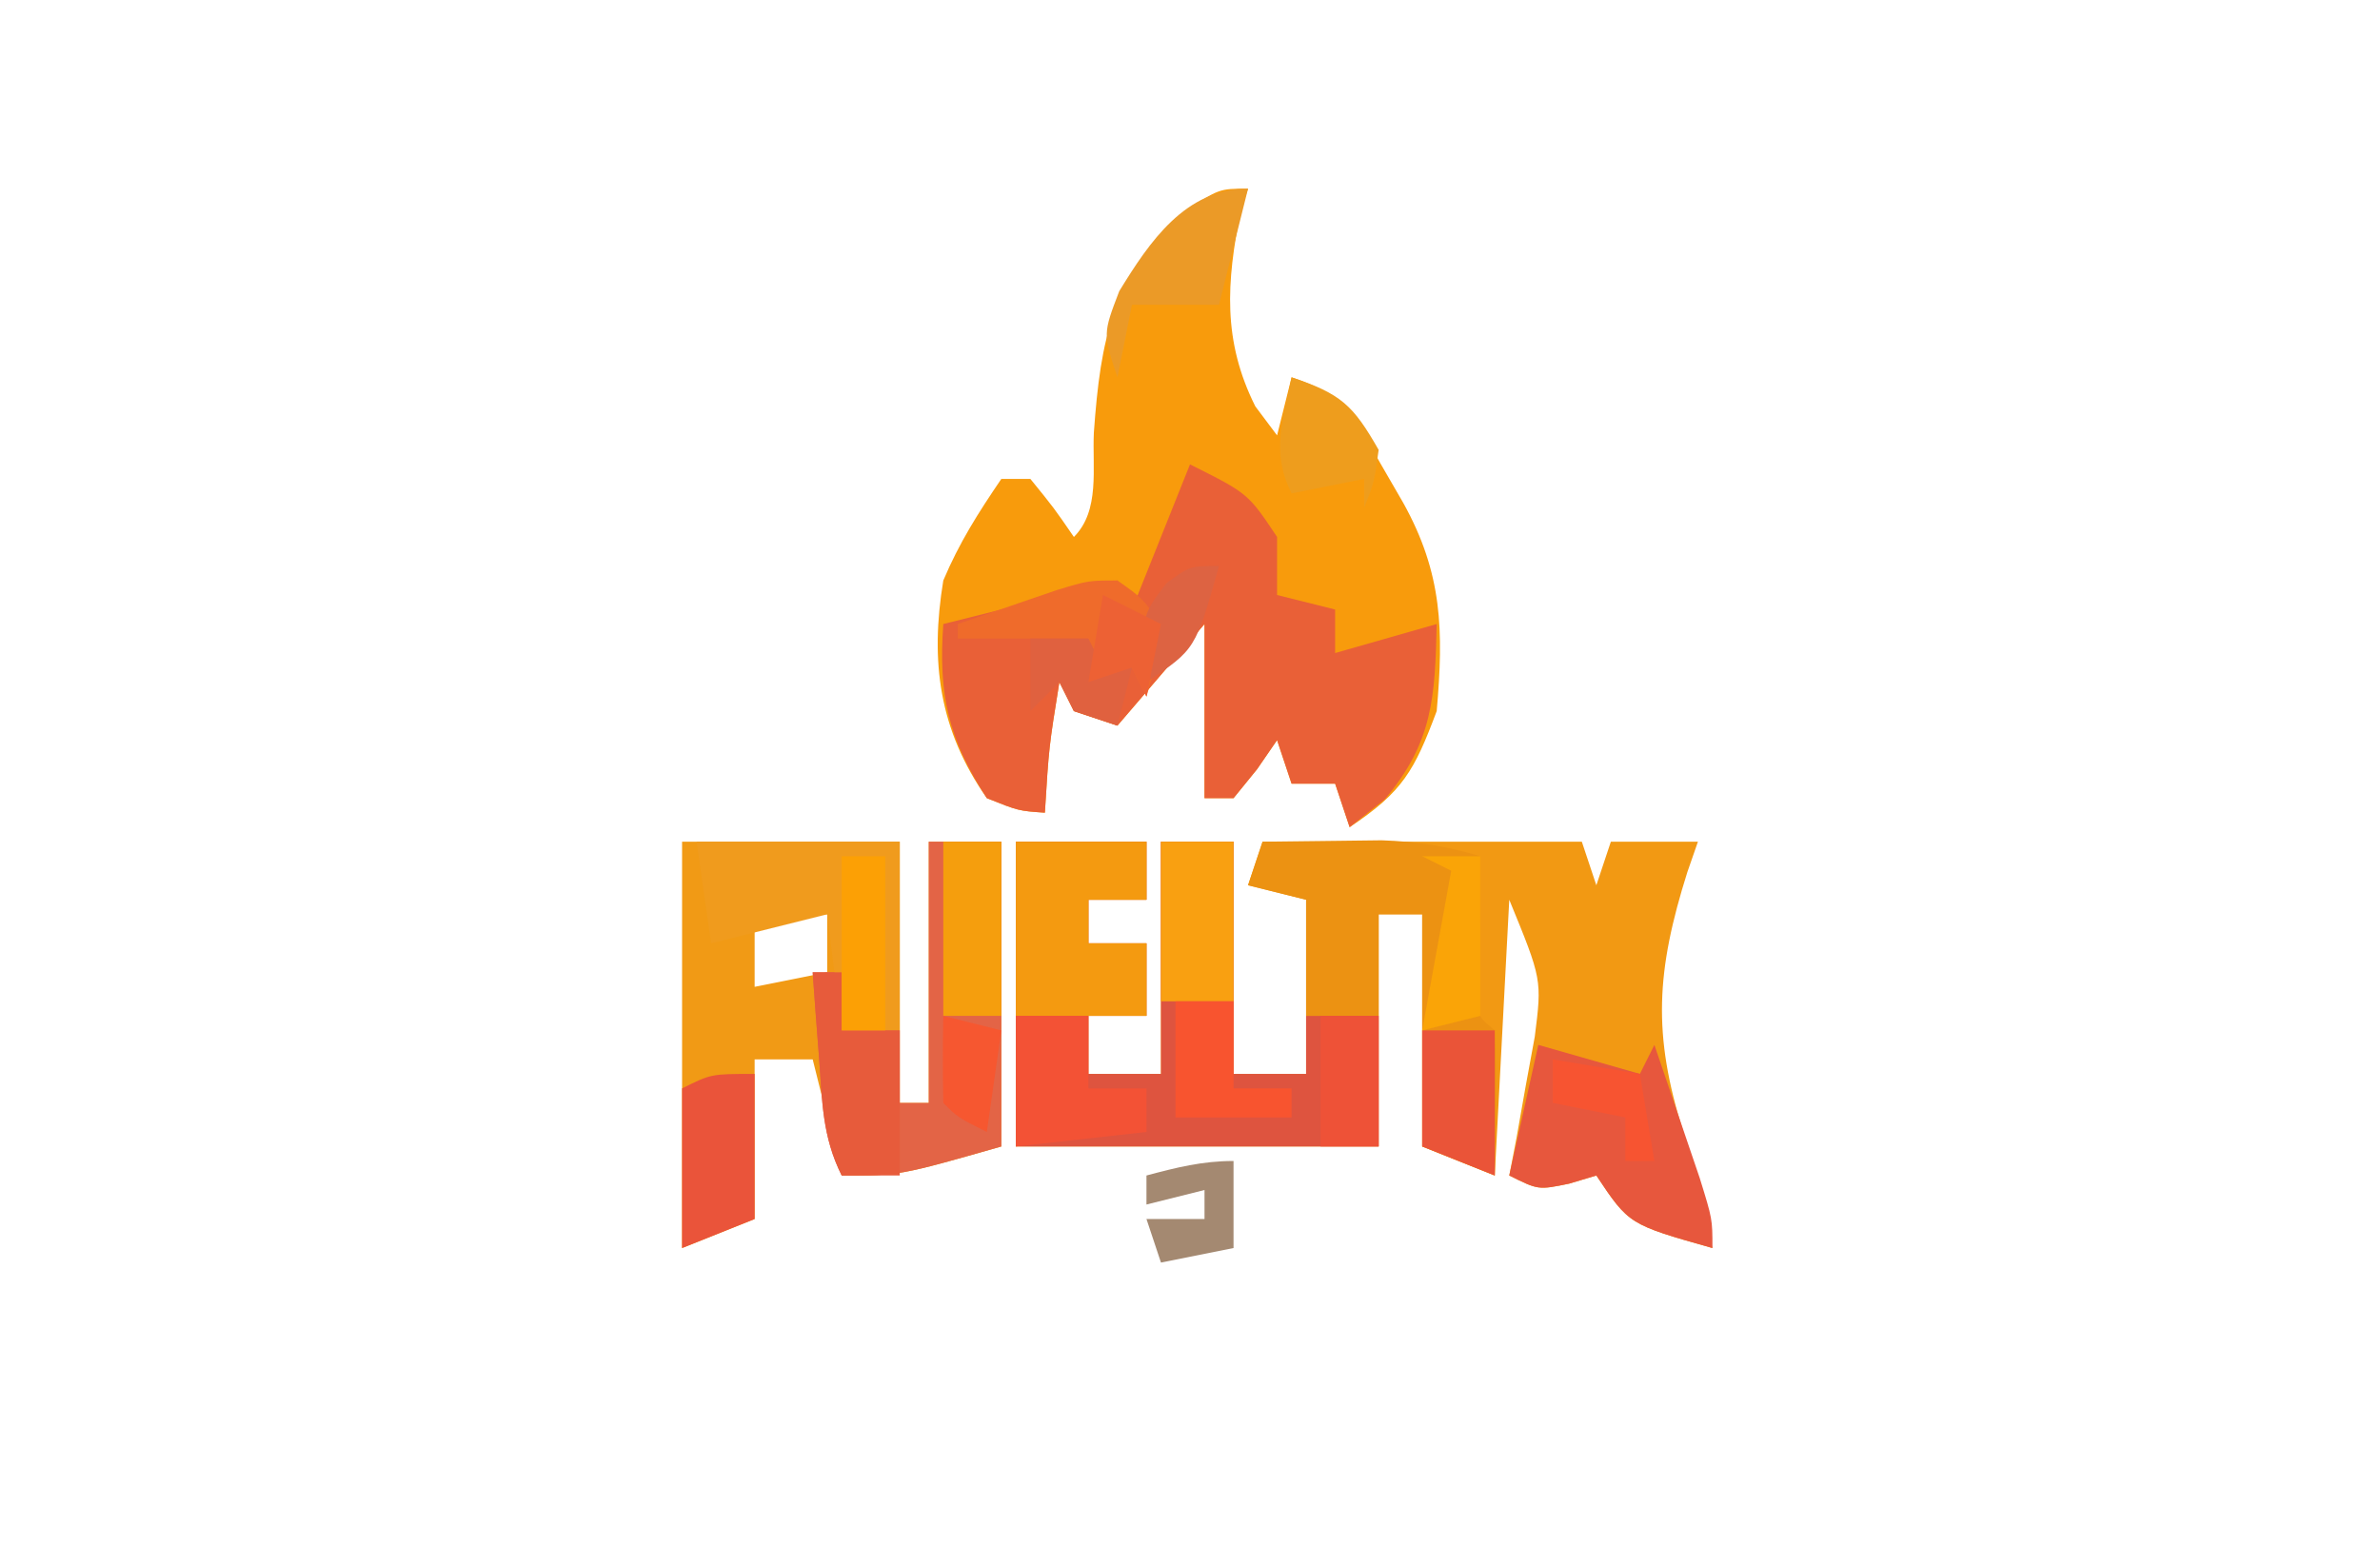 <?xml version="1.0" encoding="UTF-8"?>
<svg version="1.1" xmlns="http://www.w3.org/2000/svg" width="164" height="108">
<path d="M0 0 C2.97 0 5.94 0 9 0 C9 1.32 9 2.64 9 4 C7.68 4 6.36 4 5 4 C5 4.99 5 5.98 5 7 C6.32 7 7.64 7 9 7 C9 8.65 9 10.3 9 12 C7.68 12 6.36 12 5 12 C5 13.32 5 14.64 5 16 C6.65 16 8.3 16 10 16 C10 10.72 10 5.44 10 0 C11.65 0 13.3 0 15 0 C15 5.28 15 10.56 15 16 C16.65 16 18.3 16 20 16 C20 12.04 20 8.08 20 4 C18.68 3.67 17.36 3.34 16 3 C16.33 2.01 16.66 1.02 17 0 C24.26 0 31.52 0 39 0 C39.495 1.485 39.495 1.485 40 3 C40.33 2.01 40.66 1.02 41 0 C42.98 0 44.96 0 47 0 C46.76 0.69 46.52 1.379 46.273 2.09 C44.13 8.883 43.856 13.263 46 20 C46.383 21.519 46.759 23.039 47.125 24.562 C47.414 25.697 47.703 26.831 48 28 C42.25 26.375 42.25 26.375 40 23 C39.381 23.186 38.763 23.371 38.125 23.562 C36 24 36 24 34 23 C34.168 22.131 34.335 21.262 34.508 20.367 C34.711 19.215 34.915 18.062 35.125 16.875 C35.334 15.738 35.543 14.601 35.758 13.43 C36.255 9.492 36.255 9.492 34 4 C33.67 10.27 33.34 16.54 33 23 C31.35 22.34 29.7 21.68 28 21 C28 15.72 28 10.44 28 5 C27.01 5 26.02 5 25 5 C25 10.28 25 15.56 25 21 C16.75 21 8.5 21 0 21 C0 14.07 0 7.14 0 0 Z " fill="#F29913" transform="translate(70,58)"/>
<path d="M0 0 C-0.165 0.495 -0.33 0.99 -0.5 1.5 C-1.495 6.477 -1.762 10.475 0.5 15 C0.995 15.66 1.49 16.32 2 17 C2.33 15.68 2.66 14.36 3 13 C6.79 14.263 7.181 15.533 9.125 18.938 C9.643 19.833 10.161 20.729 10.695 21.652 C13.402 26.523 13.485 30.457 13 36 C11.458 40.113 10.663 41.558 7 44 C6.67 43.01 6.34 42.02 6 41 C5.01 41 4.02 41 3 41 C2.67 40.01 2.34 39.02 2 38 C1.546 38.66 1.093 39.32 0.625 40 C0.089 40.66 -0.448 41.32 -1 42 C-1.66 42 -2.32 42 -3 42 C-3 38.04 -3 34.08 -3 30 C-4.98 32.31 -6.96 34.62 -9 37 C-9.99 36.67 -10.98 36.34 -12 36 C-12.33 35.34 -12.66 34.68 -13 34 C-13.723 38.481 -13.723 38.481 -14 43 C-15.812 42.875 -15.812 42.875 -18 42 C-21.299 37.287 -21.917 32.578 -21 27 C-19.897 24.392 -18.606 22.359 -17 20 C-16.34 20 -15.68 20 -15 20 C-13.375 22 -13.375 22 -12 24 C-10.185 22.185 -10.741 19.262 -10.625 16.812 C-10.153 10.276 -9.366 6.193 -4.438 1.625 C-2 0 -2 0 0 0 Z " fill="#F89B0C" transform="translate(86,13)"/>
<path d="M0 0 C4.95 0 9.9 0 15 0 C15 5.94 15 11.88 15 18 C15.66 18 16.32 18 17 18 C17 12.06 17 6.12 17 0 C18.65 0 20.3 0 22 0 C22 6.93 22 13.86 22 21 C15 23 15 23 11 23 C10.34 20.36 9.68 17.72 9 15 C7.68 15 6.36 15 5 15 C5 18.63 5 22.26 5 26 C3.35 26.66 1.7 27.32 0 28 C0 18.76 0 9.52 0 0 Z M5 5 C5 6.65 5 8.3 5 10 C6.65 9.67 8.3 9.34 10 9 C10 7.68 10 6.36 10 5 C8.35 5 6.7 5 5 5 Z " fill="#F19A15" transform="translate(47,58)"/>
<path d="M0 0 C4 2 4 2 6 5 C6 6.32 6 7.64 6 9 C7.32 9.33 8.64 9.66 10 10 C10 10.99 10 11.98 10 13 C12.31 12.34 14.62 11.68 17 11 C16.88 16.027 16.754 19.099 13.438 23.062 C12.633 23.702 11.829 24.341 11 25 C10.67 24.01 10.34 23.02 10 22 C9.01 22 8.02 22 7 22 C6.67 21.01 6.34 20.02 6 19 C5.546 19.66 5.093 20.32 4.625 21 C4.089 21.66 3.553 22.32 3 23 C2.34 23 1.68 23 1 23 C1 19.04 1 15.08 1 11 C-0.98 13.31 -2.96 15.62 -5 18 C-5.99 17.67 -6.98 17.34 -8 17 C-8.33 16.34 -8.66 15.68 -9 15 C-9.723 19.481 -9.723 19.481 -10 24 C-11.812 23.875 -11.812 23.875 -14 23 C-16.663 18.911 -17.346 15.84 -17 11 C-13 10 -9 9 -5 8 C-4.67 8.66 -4.34 9.32 -4 10 C-2.68 6.7 -1.36 3.4 0 0 Z " fill="#E96037" transform="translate(82,32)"/>
<path d="M0 0 C2.97 0 5.94 0 9 0 C9 1.32 9 2.64 9 4 C7.68 4 6.36 4 5 4 C5 4.99 5 5.98 5 7 C6.32 7 7.64 7 9 7 C9 8.65 9 10.3 9 12 C7.68 12 6.36 12 5 12 C5 13.32 5 14.64 5 16 C6.65 16 8.3 16 10 16 C10 10.72 10 5.44 10 0 C11.65 0 13.3 0 15 0 C15 5.28 15 10.56 15 16 C16.65 16 18.3 16 20 16 C20 14.68 20 13.36 20 12 C21.65 12 23.3 12 25 12 C25 14.97 25 17.94 25 21 C16.75 21 8.5 21 0 21 C0 14.07 0 7.14 0 0 Z " fill="#DE543F" transform="translate(70,58)"/>
<path d="M0 0 C1.75 -0.027 3.5 -0.046 5.25 -0.062 C6.712 -0.08 6.712 -0.08 8.203 -0.098 C10.658 -0.012 12.662 0.293 15 1 C14.988 1.782 14.977 2.565 14.965 3.371 C14.956 4.383 14.947 5.395 14.938 6.438 C14.926 7.447 14.914 8.456 14.902 9.496 C14.714 11.94 14.714 11.94 16 13 C16.072 14.686 16.084 16.375 16.062 18.062 C16.053 18.982 16.044 19.901 16.035 20.848 C16.024 21.558 16.012 22.268 16 23 C13.525 22.01 13.525 22.01 11 21 C11 15.72 11 10.44 11 5 C10.01 5 9.02 5 8 5 C8 7.31 8 9.62 8 12 C6.35 12 4.7 12 3 12 C3 9.36 3 6.72 3 4 C1.68 3.67 0.36 3.34 -1 3 C-0.67 2.01 -0.34 1.02 0 0 Z " fill="#EC9212" transform="translate(87,58)"/>
<path d="M0 0 C1.65 0 3.3 0 5 0 C5 6.93 5 13.86 5 21 C-2 23 -2 23 -6 23 C-7.351 20.298 -7.339 17.882 -7.562 14.875 C-7.646 13.779 -7.73 12.684 -7.816 11.555 C-7.877 10.712 -7.938 9.869 -8 9 C-7.34 9 -6.68 9 -6 9 C-6 10.32 -6 11.64 -6 13 C-4.68 13 -3.36 13 -2 13 C-2 14.65 -2 16.3 -2 18 C-1.34 18 -0.68 18 0 18 C0 12.06 0 6.12 0 0 Z " fill="#E36446" transform="translate(64,58)"/>
<path d="M0 0 C4.62 0 9.24 0 14 0 C14 4.29 14 8.58 14 13 C12.68 13 11.36 13 10 13 C9.67 10.36 9.34 7.72 9 5 C6.36 5.66 3.72 6.32 1 7 C0.67 4.69 0.34 2.38 0 0 Z " fill="#F09B1D" transform="translate(48,58)"/>
<path d="M0 0 C2.31 0.66 4.62 1.32 7 2 C7.33 1.34 7.66 0.68 8 0 C8.67 1.957 9.336 3.916 10 5.875 C10.557 7.511 10.557 7.511 11.125 9.18 C12 12 12 12 12 14 C6.25 12.375 6.25 12.375 4 9 C3.381 9.186 2.763 9.371 2.125 9.562 C0 10 0 10 -2 9 C-1.34 6.03 -0.68 3.06 0 0 Z " fill="#E7573D" transform="translate(106,72)"/>
<path d="M0 0 C2.97 0 5.94 0 9 0 C9 1.32 9 2.64 9 4 C7.68 4 6.36 4 5 4 C5 4.99 5 5.98 5 7 C6.32 7 7.64 7 9 7 C9 8.65 9 10.3 9 12 C6.03 12 3.06 12 0 12 C0 8.04 0 4.08 0 0 Z " fill="#F49A10" transform="translate(70,58)"/>
<path d="M0 0 C1.65 0 3.3 0 5 0 C5 1.65 5 3.3 5 5 C6.32 5 7.64 5 9 5 C9 5.99 9 6.98 9 8 C4.545 8.495 4.545 8.495 0 9 C0 6.03 0 3.06 0 0 Z " fill="#F35235" transform="translate(70,70)"/>
<path d="M0 0 C1.65 0 3.3 0 5 0 C5 3.63 5 7.26 5 11 C3.35 11 1.7 11 0 11 C0 7.37 0 3.74 0 0 Z " fill="#F9A011" transform="translate(80,58)"/>
<path d="M0 0 C0 3.3 0 6.6 0 10 C-1.65 10.66 -3.3 11.32 -5 12 C-5 8.37 -5 4.74 -5 1 C-3 0 -3 0 0 0 Z " fill="#EA543A" transform="translate(52,74)"/>
<path d="M0 0 C0.66 0 1.32 0 2 0 C2 1.32 2 2.64 2 4 C3.32 4 4.64 4 6 4 C6 7.333 6 10.667 6 14 C4.68 14 3.36 14 2 14 C0.649 11.298 0.661 8.882 0.438 5.875 C0.354 4.779 0.27 3.684 0.184 2.555 C0.123 1.712 0.062 0.869 0 0 Z " fill="#E75B3B" transform="translate(56,67)"/>
<path d="M0 0 C1.32 0 2.64 0 4 0 C4 3.96 4 7.92 4 12 C2.68 12 1.36 12 0 12 C0 8.04 0 4.08 0 0 Z " fill="#F59E0D" transform="translate(65,58)"/>
<path d="M0 0 C1.65 0 3.3 0 5 0 C5 3.3 5 6.6 5 10 C2.525 9.01 2.525 9.01 0 8 C0 5.36 0 2.72 0 0 Z " fill="#EA5438" transform="translate(98,71)"/>
<path d="M0 0 C-0.66 2.64 -1.32 5.28 -2 8 C-3.98 8 -5.96 8 -8 8 C-8.33 9.65 -8.66 11.3 -9 13 C-10 10 -10 10 -8.875 7.062 C-6.792 3.661 -4.324 0 0 0 Z " fill="#EB9A27" transform="translate(86,13)"/>
<path d="M0 0 C1.32 0 2.64 0 4 0 C4 1.98 4 3.96 4 6 C5.32 6 6.64 6 8 6 C8 6.66 8 7.32 8 8 C5.36 8 2.72 8 0 8 C0 5.36 0 2.72 0 0 Z " fill="#F8542F" transform="translate(81,69)"/>
<path d="M0 0 C1.688 1.188 1.688 1.188 3 3 C2.688 5.688 2.688 5.688 2 8 C1.67 7.34 1.34 6.68 1 6 C0.01 6.33 -0.98 6.66 -2 7 C-2 6.01 -2 5.02 -2 4 C-4.97 4 -7.94 4 -11 4 C-11 3.67 -11 3.34 -11 3 C-9.543 2.496 -8.084 1.997 -6.625 1.5 C-5.813 1.222 -5.001 0.943 -4.164 0.656 C-2 0 -2 0 0 0 Z " fill="#EF6B2B" transform="translate(77,40)"/>
<path d="M0 0 C1.32 0 2.64 0 4 0 C4 2.97 4 5.94 4 9 C2.68 9 1.36 9 0 9 C0 6.03 0 3.06 0 0 Z " fill="#EE5237" transform="translate(91,70)"/>
<path d="M0 0 C0.99 0 1.98 0 3 0 C3 3.96 3 7.92 3 12 C2.01 12 1.02 12 0 12 C0 8.04 0 4.08 0 0 Z " fill="#FCA005" transform="translate(58,59)"/>
<path d="M0 0 C3.421 1.14 4.243 1.925 6 5 C5.688 7.25 5.688 7.25 5 9 C5 8.34 5 7.68 5 7 C3.35 7.33 1.7 7.66 0 8 C-1.431 5.138 -0.6 3.066 0 0 Z " fill="#EE9D1D" transform="translate(89,26)"/>
<path d="M0 0 C1.32 0 2.64 0 4 0 C4 3.63 4 7.26 4 11 C2.68 11.33 1.36 11.66 0 12 C0.66 8.37 1.32 4.74 2 1 C1.34 0.67 0.68 0.34 0 0 Z " fill="#FAA407" transform="translate(98,59)"/>
<path d="M0 0 C0 1.98 0 3.96 0 6 C-1.65 6.33 -3.3 6.66 -5 7 C-5.33 6.01 -5.66 5.02 -6 4 C-4.68 4 -3.36 4 -2 4 C-2 3.34 -2 2.68 -2 2 C-3.32 2.33 -4.64 2.66 -6 3 C-6 2.34 -6 1.68 -6 1 C-3.924 0.447 -2.156 0 0 0 Z " fill="#A48971" transform="translate(85,80)"/>
<path d="M0 0 C2.97 0.495 2.97 0.495 6 1 C6.33 2.98 6.66 4.96 7 7 C6.34 7 5.68 7 5 7 C5 6.01 5 5.02 5 4 C3.35 3.67 1.7 3.34 0 3 C0 2.01 0 1.02 0 0 Z " fill="#F75431" transform="translate(107,73)"/>
<path d="M0 0 C1.32 0 2.64 0 4 0 C4.33 0.66 4.66 1.32 5 2 C5.66 2 6.32 2 7 2 C6.67 3.32 6.34 4.64 6 6 C5.01 5.67 4.02 5.34 3 5 C2.67 4.34 2.34 3.68 2 3 C1.34 3.66 0.68 4.32 0 5 C0 3.35 0 1.7 0 0 Z " fill="#E0613F" transform="translate(71,44)"/>
<path d="M0 0 C1.32 0.33 2.64 0.66 4 1 C3.67 3.31 3.34 5.62 3 8 C1 7 1 7 0 6 C-0.041 4 -0.043 2 0 0 Z " fill="#F65730" transform="translate(65,70)"/>
<path d="M0 0 C-1.625 5.75 -1.625 5.75 -5 8 C-5.366 3.483 -5.366 3.483 -3.625 1.188 C-2 0 -2 0 0 0 Z " fill="#DD6342" transform="translate(84,39)"/>
<path d="M0 0 C1.32 0.66 2.64 1.32 4 2 C3.67 3.65 3.34 5.3 3 7 C2.67 6.34 2.34 5.68 2 5 C1.01 5.33 0.02 5.66 -1 6 C-0.67 4.02 -0.34 2.04 0 0 Z " fill="#ED6134" transform="translate(76,41)"/>
</svg>
